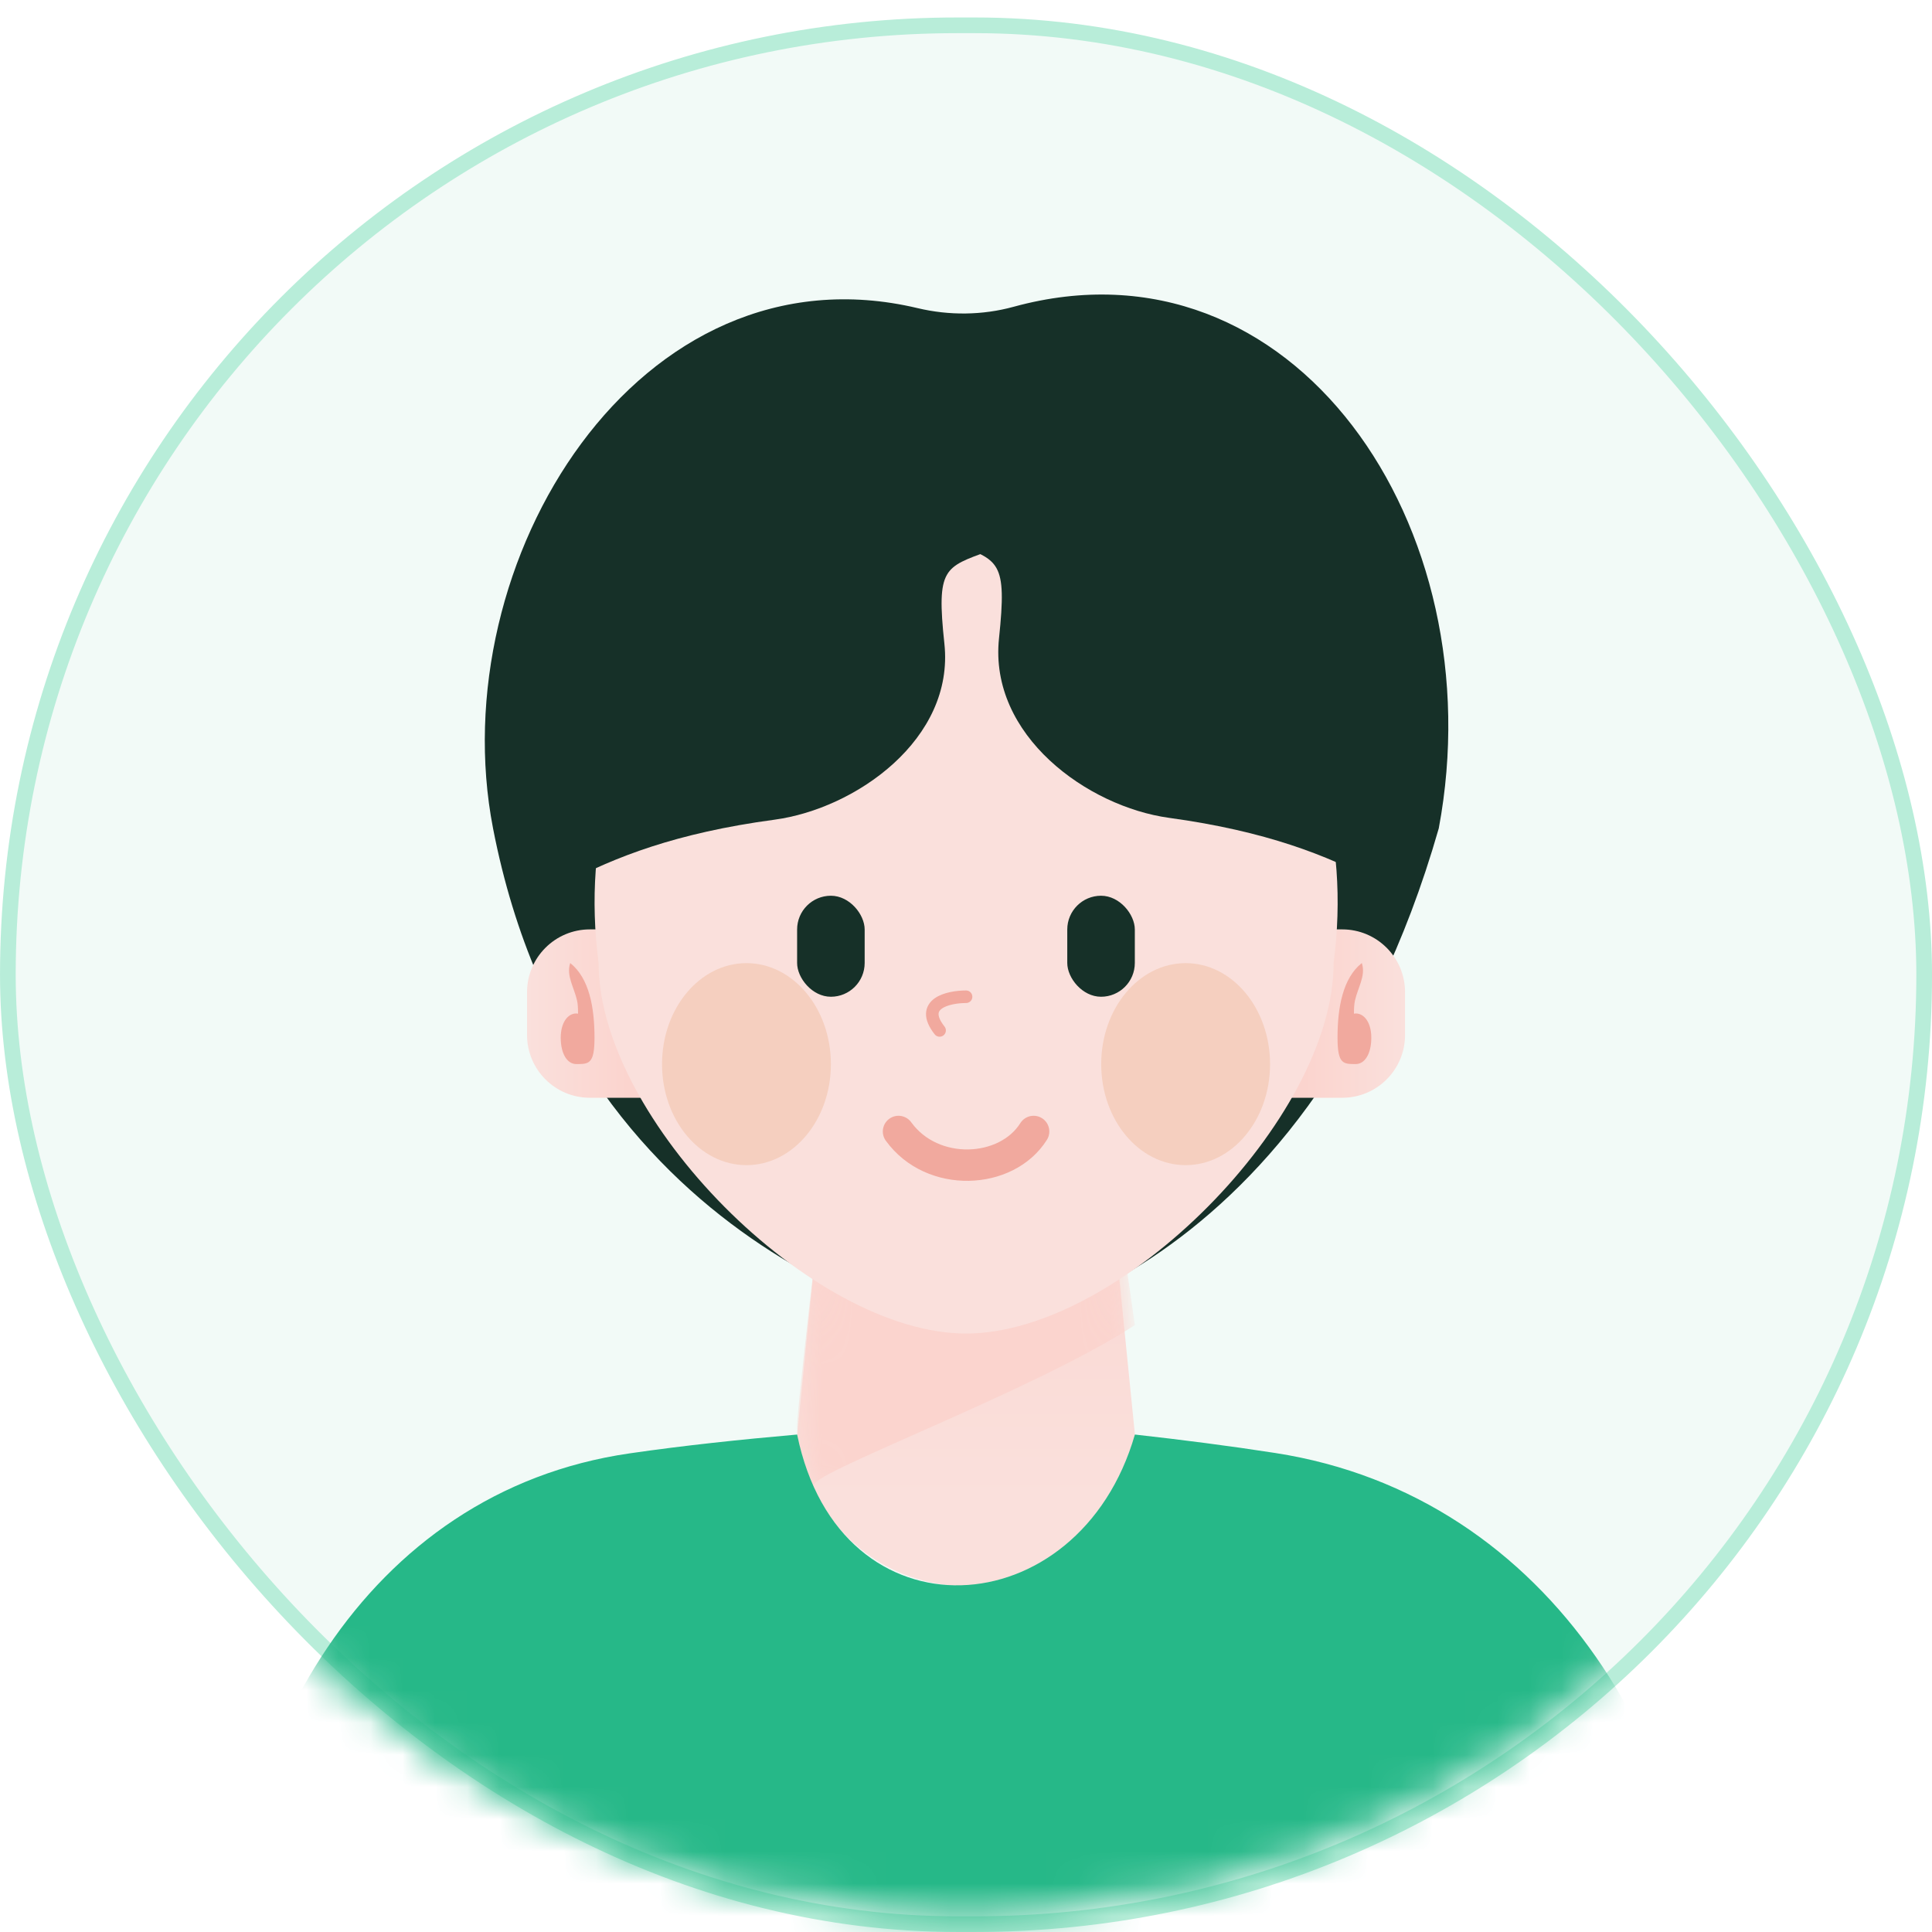 <svg width="60" height="60" viewBox="0 0 60 60" fill="none" xmlns="http://www.w3.org/2000/svg">
<rect x="0.244" y="0.786" width="59.513" height="58.97" rx="29.485" fill="#F2FAF7" stroke="#B8EDD9" stroke-width="0.487"/>
<mask id="mask0_3208_14046" style="mask-type:alpha" maskUnits="userSpaceOnUse" x="0" y="0" width="60" height="60">
<path d="M30 59.214C13.713 59.214 0.244 46.01 0.244 29.729C0.244 13.447 13.713 0.244 30 0.244C46.287 0.244 59.756 13.447 59.756 29.729C59.756 46.01 46.287 59.214 30 59.214Z" fill="#F2FAF7" stroke="#B8EDD9" stroke-width="0.487"/>
</mask>
<g mask="url(#mask0_3208_14046)">
<path d="M44.682 25.726C40.486 40.367 29.997 41.413 29.997 41.413C29.997 41.413 17.949 39.322 15.312 25.726C13.706 17.446 19.836 7.51 28.5 9.57C29.478 9.803 30.511 9.793 31.48 9.527C40.166 7.149 46.441 16.351 44.682 25.726Z" fill="#163028"/>
<path d="M43.635 30.813C43.635 29.736 42.762 28.863 41.685 28.863H39.439V34.092H41.685C42.762 34.092 43.635 33.219 43.635 32.142V30.813Z" fill="url(#paint0_linear_3208_14046)"/>
<path d="M25.806 34.091H34.197L35.246 44.549C34.197 50.824 25.806 50.824 24.757 44.549L25.806 34.091Z" fill="url(#paint1_linear_3208_14046)"/>
<mask id="mask1_3208_14046" style="mask-type:alpha" maskUnits="userSpaceOnUse" x="24" y="34" width="12" height="16">
<path d="M25.804 34.093H34.195L35.244 44.551C34.195 50.826 25.804 50.826 24.755 44.551L25.804 34.093Z" fill="url(#paint2_linear_3208_14046)"/>
</mask>
<g mask="url(#mask1_3208_14046)">
<path d="M25.279 46.118C25.279 45.7 32.185 43.155 35.244 41.151L34.982 39.32C34.353 39.529 28.164 39.495 25.279 39.32C25.105 40.802 24.758 43.87 24.755 44.288C24.75 44.994 25.011 45.949 25.279 46.118Z" fill="#FBD4CE"/>
</g>
<path d="M16.368 30.813C16.368 29.736 17.241 28.863 18.318 28.863H20.564V34.092H18.318C17.241 34.092 16.368 33.219 16.368 32.142V30.813Z" fill="url(#paint3_linear_3208_14046)"/>
<path d="M41.417 29.91C41.417 34.749 34.805 41.414 30.003 41.414C25.202 41.414 18.59 34.749 18.59 29.91C17.552 21.933 23.127 16.314 30.003 16.314C36.88 16.314 42.455 21.933 41.417 29.91Z" fill="#FAE0DC"/>
<path d="M6.924 62.51C6.924 54.242 11.364 46.326 19.545 45.137C21.258 44.888 23 44.706 24.756 44.551C26.078 51.028 33.515 50.557 35.245 44.551C36.711 44.715 38.167 44.901 39.604 45.124C48.192 46.457 53.078 54.615 53.078 63.306V64.705C53.078 66.859 51.332 68.605 49.178 68.605H10.824C8.67 68.605 6.924 66.859 6.924 64.705V62.51Z" fill="#26B888"/>
<path d="M27.904 35.139C28.953 36.59 31.261 36.475 32.1 35.139" stroke="#F1A99E" stroke-width="0.975" stroke-linecap="round"/>
<g filter="url(#filter0_f_3208_14046)">
<ellipse cx="23.182" cy="33.048" rx="2.622" ry="3.137" fill="#F5CFBF"/>
</g>
<g filter="url(#filter1_f_3208_14046)">
<ellipse cx="2.622" cy="3.137" rx="2.622" ry="3.137" transform="matrix(-1 0 0 1 39.443 29.911)" fill="#F5CFBF"/>
</g>
<rect x="24.755" y="27.818" width="2.098" height="3.137" rx="1.049" fill="#163028"/>
<path d="M17.709 29.908L17.704 29.923C17.584 30.31 17.834 30.676 17.921 31.072C17.945 31.176 17.952 31.311 17.952 31.5L17.931 32.362L18.23 31.688C18.141 31.568 18.015 31.474 17.895 31.474C17.628 31.474 17.414 31.765 17.414 32.226C17.414 32.73 17.618 33.045 17.895 33.045C18.282 33.045 18.463 33.054 18.463 32.226C18.463 31.287 18.299 30.378 17.709 29.908Z" fill="#F1A99E"/>
<path d="M42.292 29.908L42.297 29.923C42.417 30.31 42.167 30.676 42.08 31.072C42.056 31.176 42.048 31.311 42.048 31.5L42.069 32.362L41.772 31.688C41.86 31.568 41.986 31.474 42.106 31.474C42.373 31.474 42.587 31.765 42.587 32.226C42.587 32.73 42.383 33.045 42.106 33.045C41.719 33.045 41.538 33.054 41.538 32.226C41.538 31.287 41.702 30.378 42.292 29.908Z" fill="#F1A99E"/>
<rect x="33.145" y="27.818" width="2.098" height="3.137" rx="1.049" fill="#163028"/>
<path d="M30.002 30.955C29.454 30.955 28.521 31.164 29.18 32.001" stroke="#F1A99E" stroke-width="0.39" stroke-linecap="round"/>
<path d="M29.329 19.991C29.075 17.624 29.329 17.621 30.71 17.11C25.772 3.093 18.375 17.829 16.222 26.415C16.022 27.212 16.858 27.792 17.586 27.412C19.093 26.624 20.975 25.87 24.047 25.457C26.579 25.117 29.646 22.949 29.329 19.991Z" fill="#163028"/>
<path d="M31.025 19.824C31.279 17.411 31.025 17.408 29.645 16.886C33.492 1.112 41.66 17.214 44.087 26.355C44.3 27.161 43.453 27.754 42.717 27.364C41.218 26.571 39.344 25.815 36.308 25.399C33.776 25.052 30.708 22.841 31.025 19.824Z" fill="#163028"/>
</g>
<defs>
<filter id="filter0_f_3208_14046" x="19.585" y="28.936" width="7.195" height="8.225" filterUnits="userSpaceOnUse" color-interpolation-filters="sRGB">
<feFlood flood-opacity="0" result="BackgroundImageFix"/>
<feBlend mode="normal" in="SourceGraphic" in2="BackgroundImageFix" result="shape"/>
<feGaussianBlur stdDeviation="0.487" result="effect1_foregroundBlur_3208_14046"/>
</filter>
<filter id="filter1_f_3208_14046" x="33.223" y="28.936" width="7.195" height="8.225" filterUnits="userSpaceOnUse" color-interpolation-filters="sRGB">
<feFlood flood-opacity="0" result="BackgroundImageFix"/>
<feBlend mode="normal" in="SourceGraphic" in2="BackgroundImageFix" result="shape"/>
<feGaussianBlur stdDeviation="0.487" result="effect1_foregroundBlur_3208_14046"/>
</filter>
<linearGradient id="paint0_linear_3208_14046" x1="43.635" y1="32" x2="40.488" y2="32" gradientUnits="userSpaceOnUse">
<stop stop-color="#FAE0DC"/>
<stop offset="1" stop-color="#FBD4CE"/>
</linearGradient>
<linearGradient id="paint1_linear_3208_14046" x1="30.002" y1="33.568" x2="30.002" y2="46.641" gradientUnits="userSpaceOnUse">
<stop stop-color="#FBD4CE"/>
<stop offset="1" stop-color="#FAE0DC"/>
</linearGradient>
<linearGradient id="paint2_linear_3208_14046" x1="30" y1="33.57" x2="30" y2="46.642" gradientUnits="userSpaceOnUse">
<stop stop-color="#FBD4CE"/>
<stop offset="1" stop-color="#FAE0DC"/>
</linearGradient>
<linearGradient id="paint3_linear_3208_14046" x1="16.368" y1="32" x2="19.515" y2="32" gradientUnits="userSpaceOnUse">
<stop stop-color="#FAE0DC"/>
<stop offset="1" stop-color="#FBD4CE"/>
</linearGradient>
</defs>
</svg>
